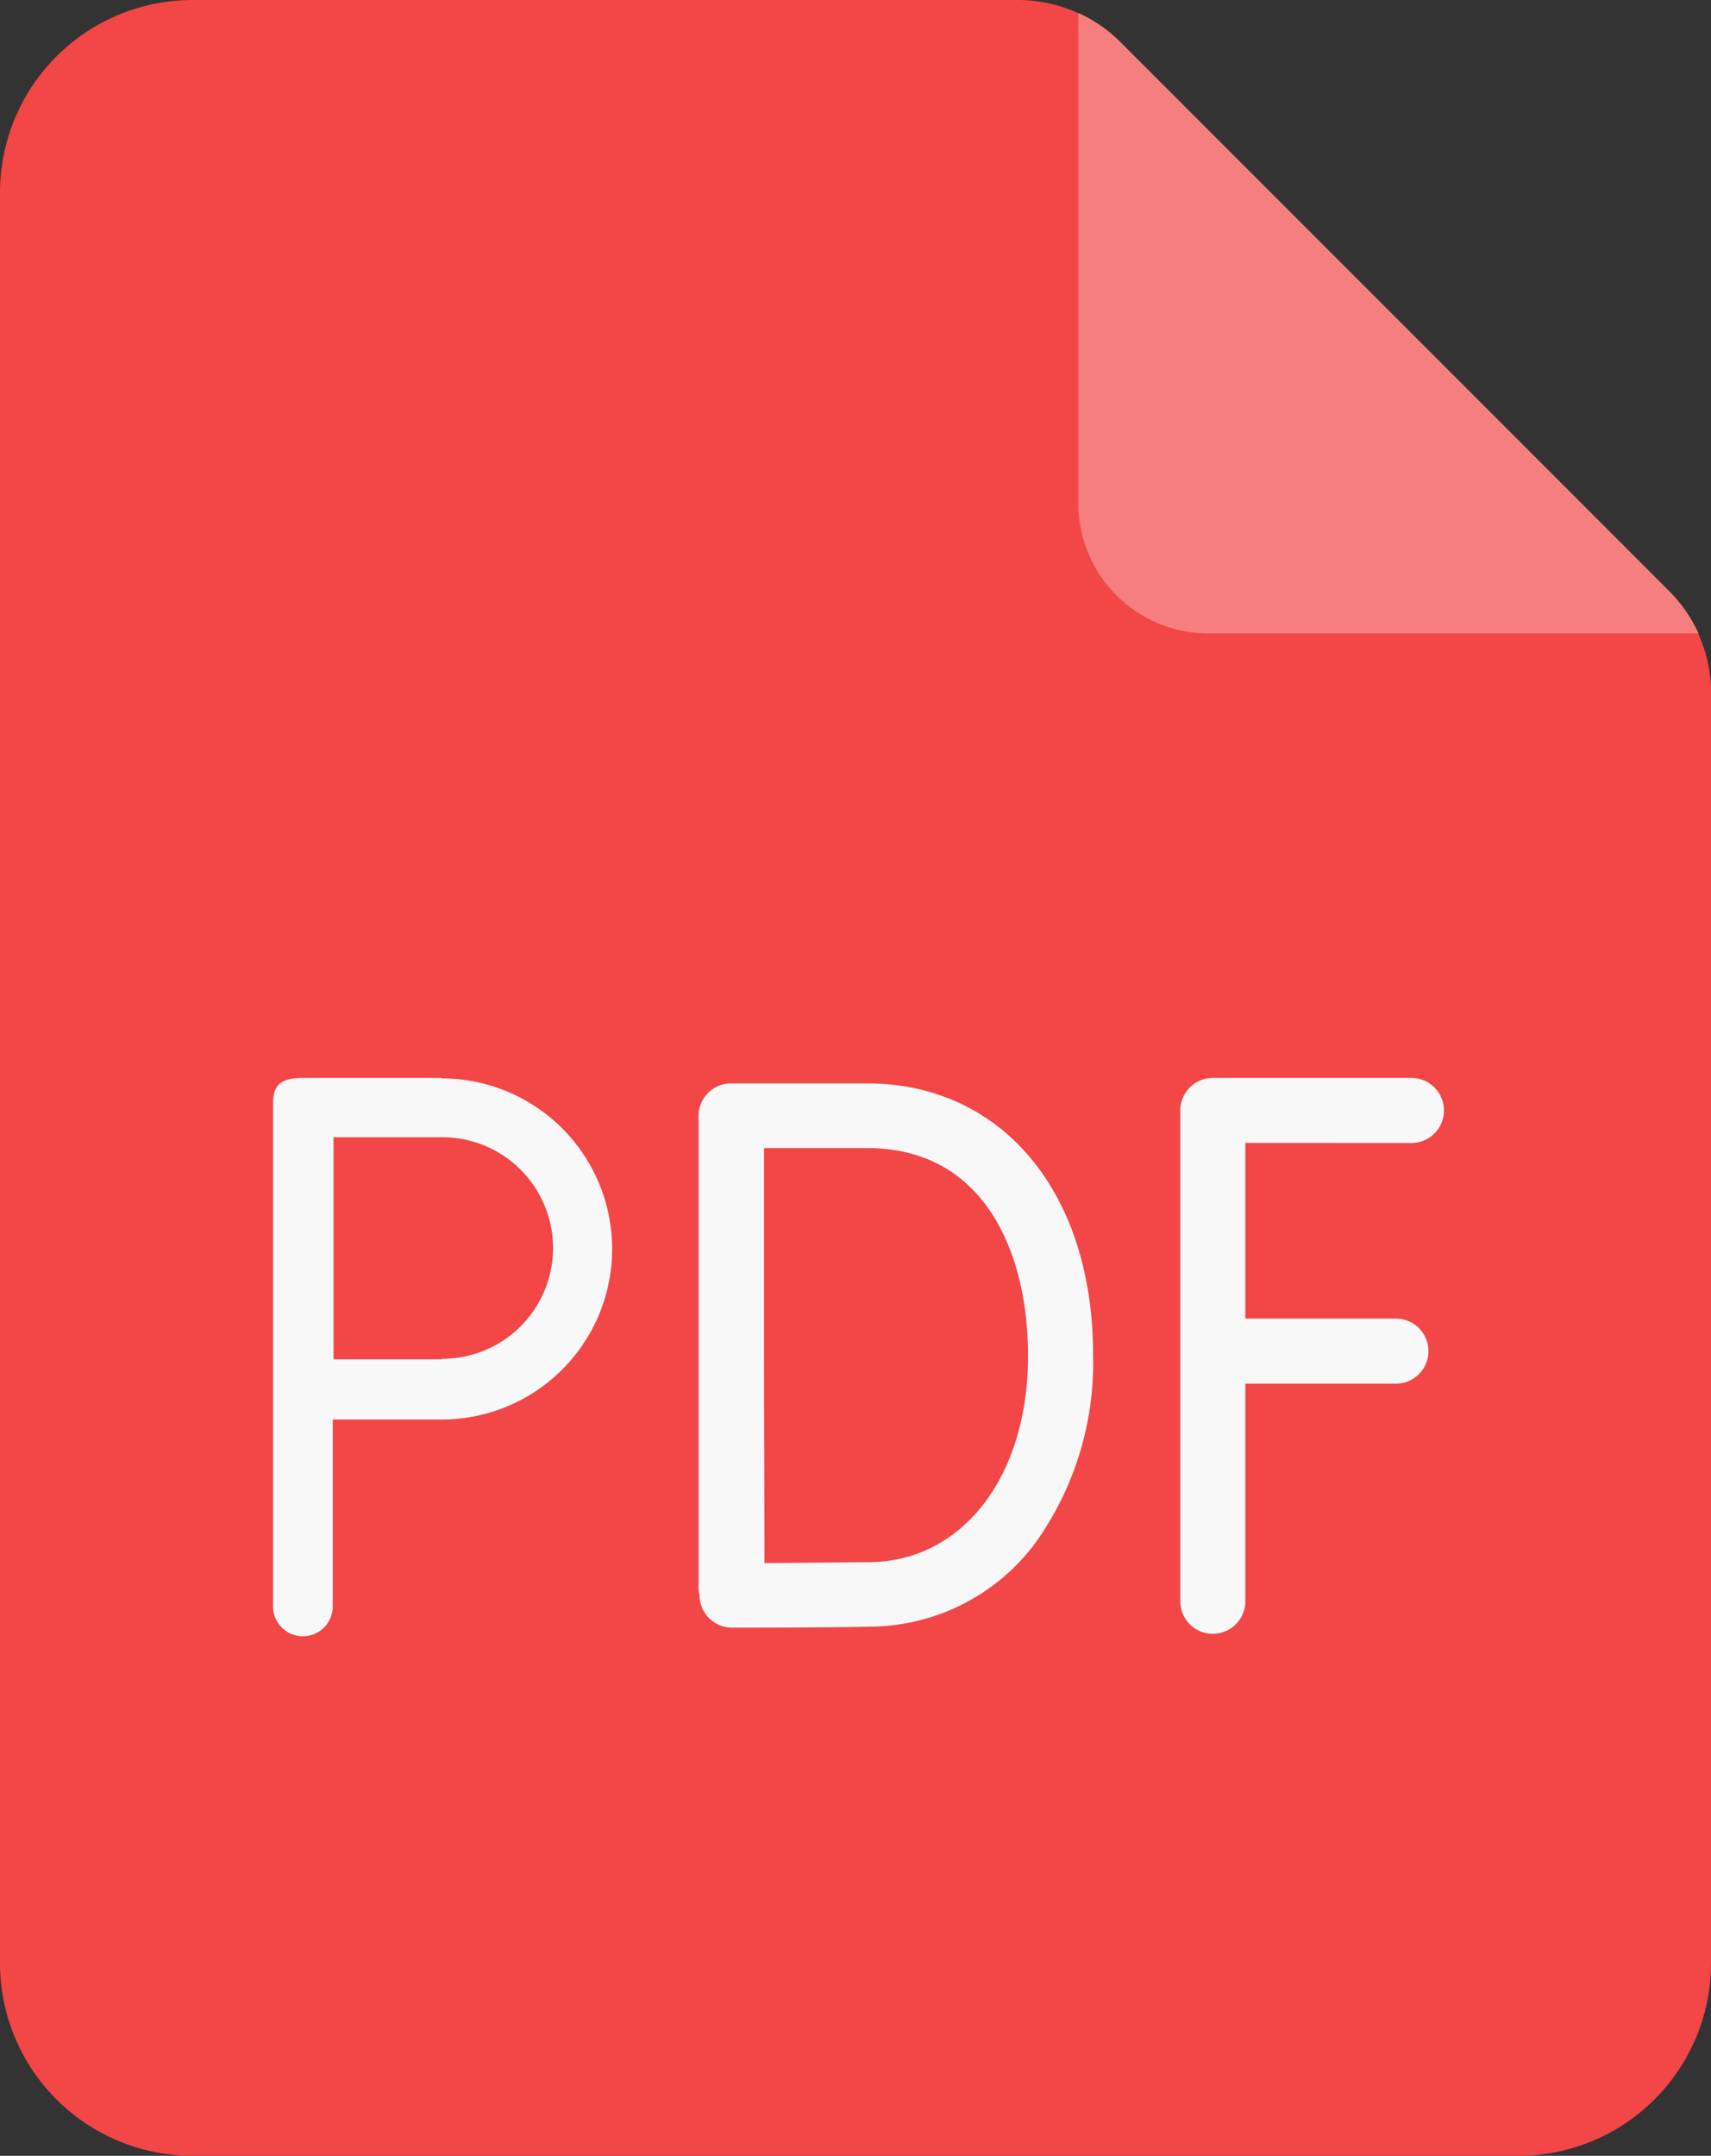 <svg xmlns="http://www.w3.org/2000/svg" width="18.093" height="22.788" viewBox="0 0 18.093 22.788">
  <rect x="0" y="0" width="18.093" height="22.788" fill="#333333" stroke="none"/>
  <g id="Group_7354" data-name="Group 7354" transform="translate(-1.28)">
    <path id="Path_9793" data-name="Path 9793" d="M70.828,20.753a2.037,2.037,0,0,1-2.039,2.035H54.774a2.037,2.037,0,0,1-2.039-2.035V2.035A2.037,2.037,0,0,1,54.774,0H63.5a1.53,1.53,0,0,1,1.082.448l5.8,5.8a1.524,1.524,0,0,1,.447,1.078Z" transform="translate(-51.455 0)" fill="#f34646"/>
    <path id="Path_9796" data-name="Path 9796" d="M315.4,9.659h-5.18a1.378,1.378,0,0,1-1.378-1.379V3.1a1.514,1.514,0,0,1,.448.31l5.8,5.8a1.515,1.515,0,0,1,.31.447Z" transform="translate(-296.16 -2.963)" fill="#f77e7e"/>
    <g id="Group_7353" data-name="Group 7353" transform="translate(8.668 11.394)">
      <path id="Path_9799" data-name="Path 9799" d="M335.546,262.273a.344.344,0,1,0,0-.688h-2.1a.344.344,0,0,0-.344.344v5.188a.344.344,0,1,0,.688,0v-2.3h1.592a.344.344,0,0,0,0-.688h-1.592v-1.857Z" transform="translate(-328.009 -261.585)" fill="#f9f8f9"/>
      <path id="Path_9800" data-name="Path 9800" d="M220.525,262.891h-1.437a.344.344,0,0,0-.344.344v0h0v4.984a.343.343,0,0,0,.01.082v0a.344.344,0,0,0,.344.343h0c.043,0,1.066,0,1.473-.011a2.194,2.194,0,0,0,1.732-.881,3.273,3.273,0,0,0,.613-1.988C222.918,264.048,221.956,262.891,220.525,262.891Zm.036,5.061c-.256,0-.774.008-1.12.009,0-.567-.005-1.686-.005-2.2,0-.427,0-1.6,0-2.186h1.092c1.257,0,1.7,1.132,1.7,2.192C222.23,267.038,221.544,267.935,220.562,267.952Z" transform="translate(-218.745 -262.833)" fill="#f9f8f9"/>
    </g>
    <path id="Path_9801" data-name="Path 9801" d="M108.7,261.64h-1.467c-.3,0-.316.131-.316.316v5.27a.316.316,0,0,0,.632,0v-1.975c.343,0,.886,0,1.151,0a1.8,1.8,0,1,0,0-3.606Zm0,2.974c-.263,0-.8,0-1.143,0,0-.352,0-.908,0-1.176,0-.225,0-.805,0-1.171h1.15a1.171,1.171,0,1,1,0,2.342Z" transform="translate(-102.75 -250.246)" fill="#f9f8f9"/>
  </g>
</svg>
